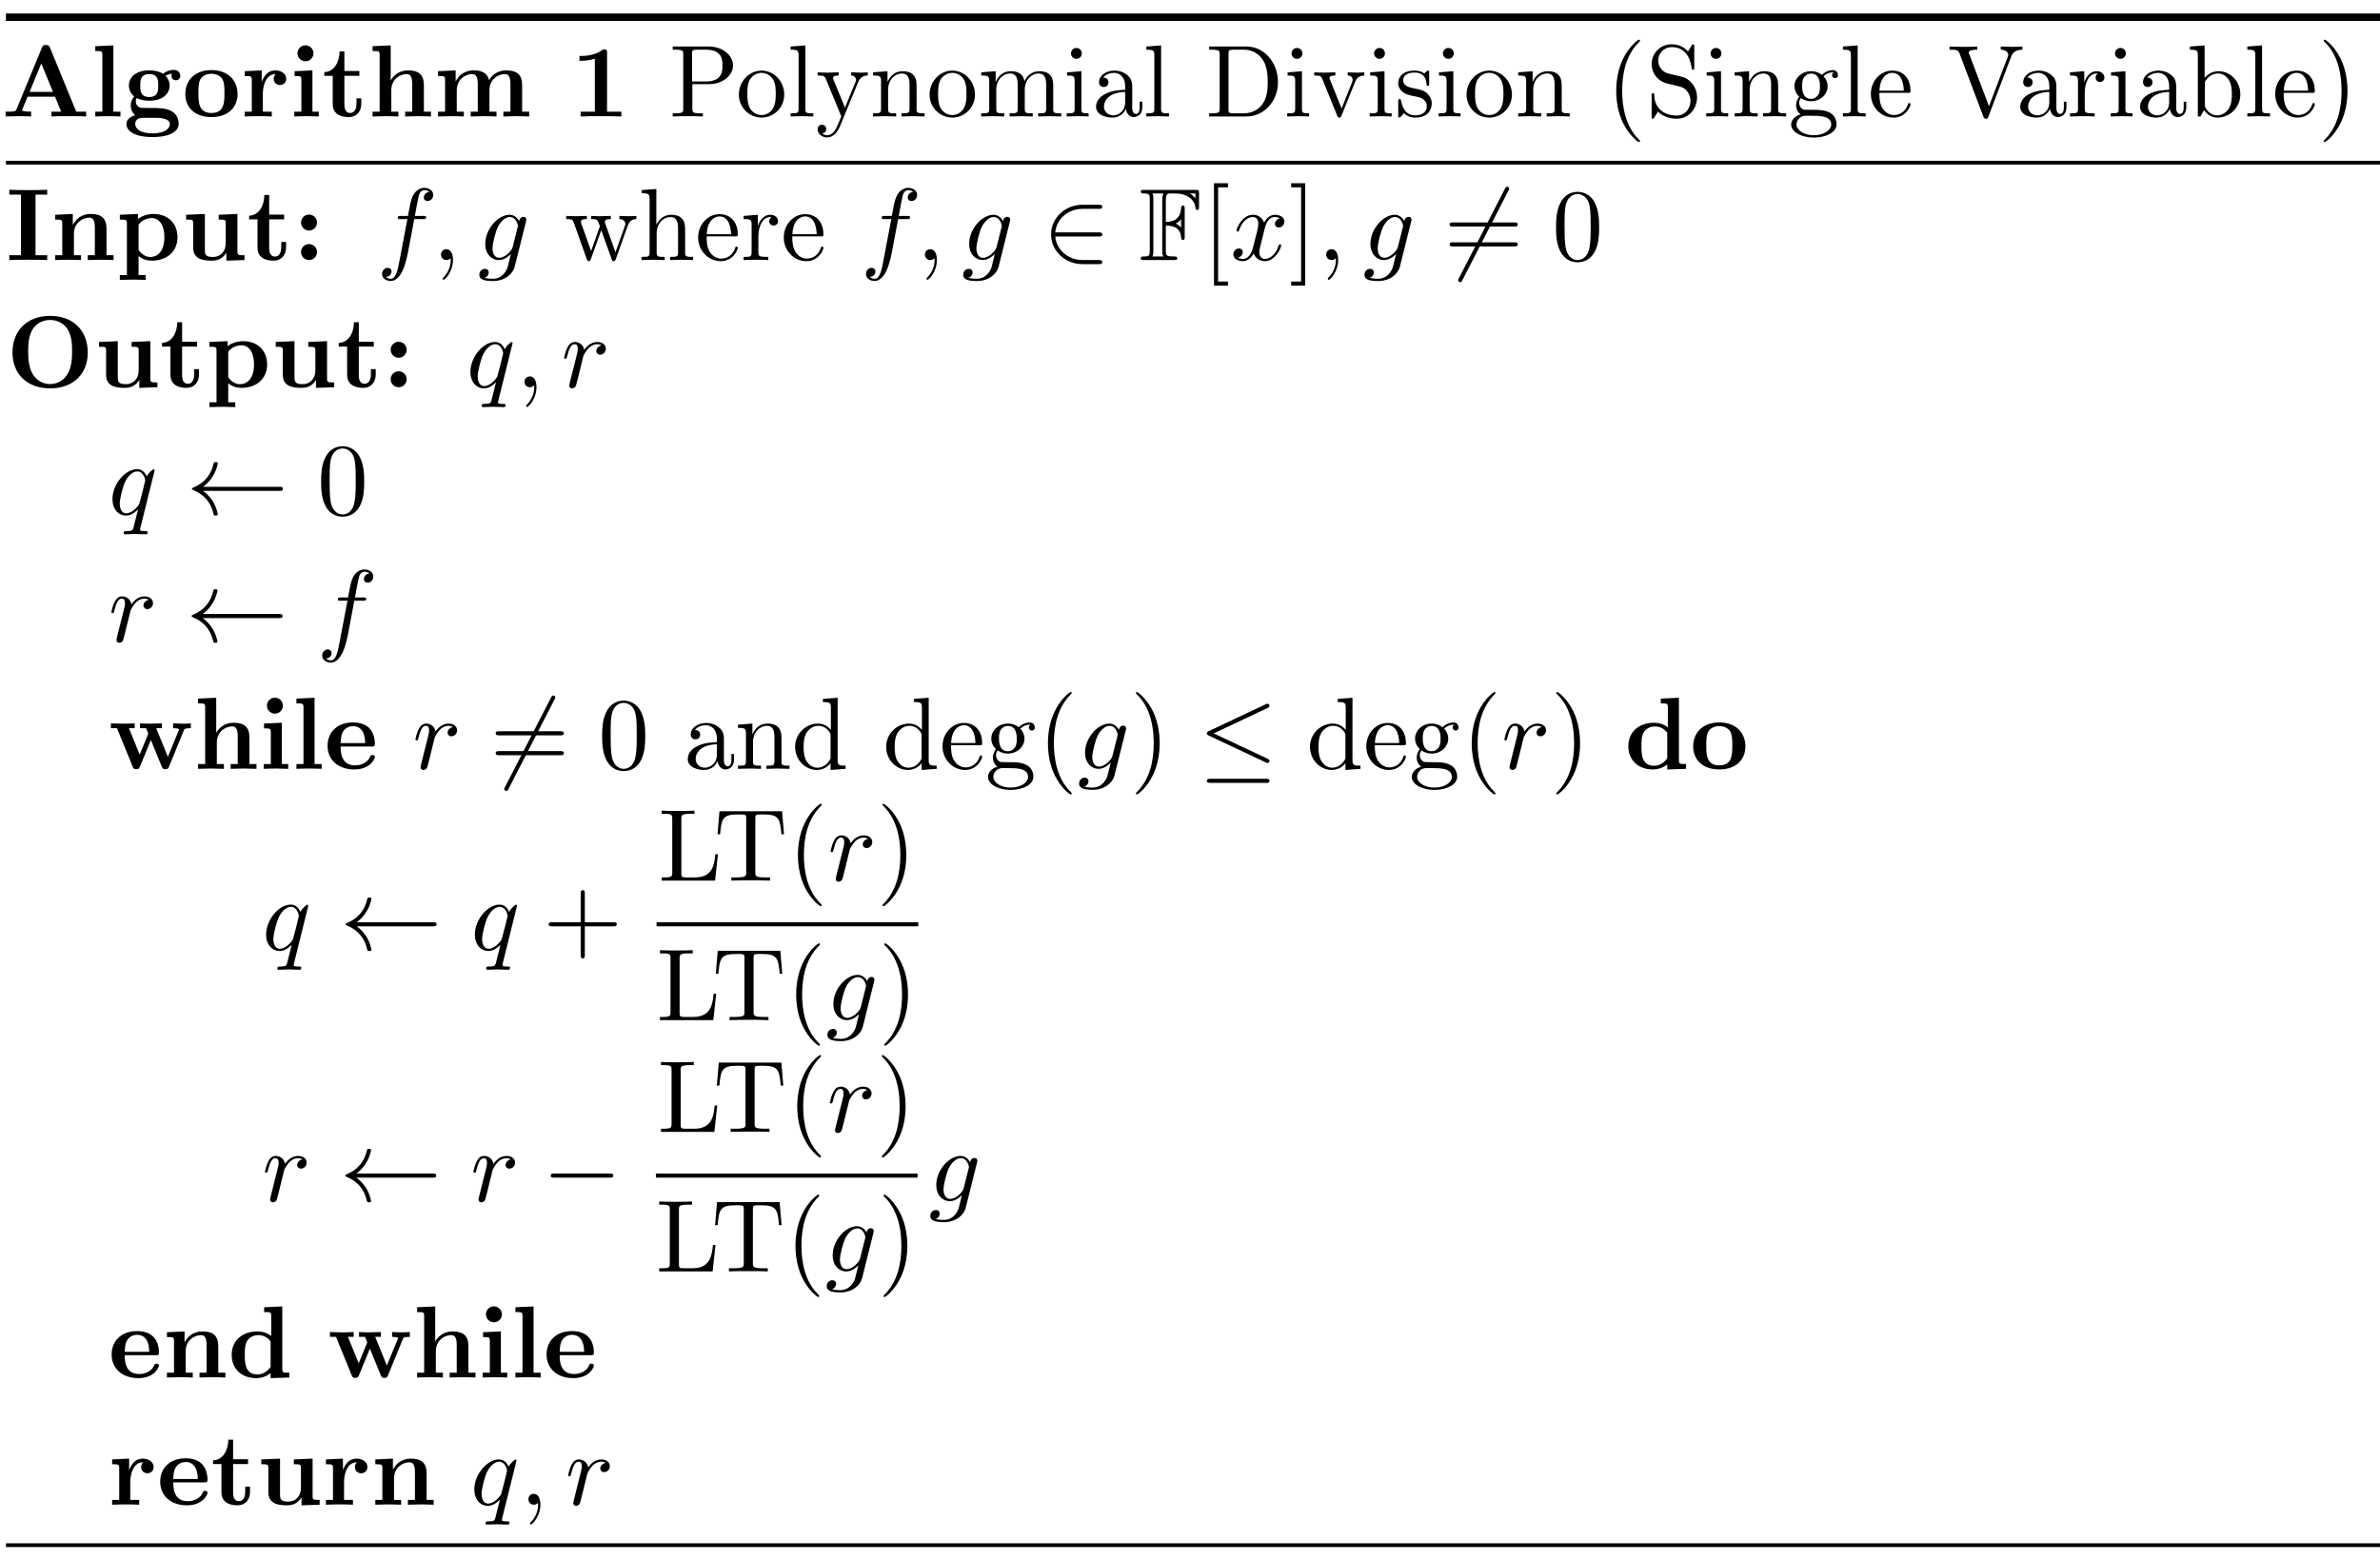 <svg xmlns="http://www.w3.org/2000/svg" xmlns:xlink="http://www.w3.org/1999/xlink" version="1.1" width="253.466pt" height="166.172pt" viewBox="0 0 253.466 166.172">
<defs>
<clipPath id="clip_0">
<path transform="matrix(1,0,0,-1,-58.897,787.2)" d="M0 0H595.276V841.89H0Z"/>
</clipPath>
<path id="font_1_3" d="M.474 .672C.463 .698 .451 .698 .434 .698 .406 .698 .402 .69 .395 .672L.147 .07C.141 .055 .138 .047 .062 .047H.041V0C.079 .001 .127 .003 .158 .003 .197 .003 .253 .003 .29 0V.047C.288 .047 .201 .047 .201 .06 .201 .061 .204 .071 .205 .072L.255 .193H.523L.583 .047H.488V0C.526 .003 .621 .003 .664 .003 .704 .003 .792 .003 .827 0V.047H.73L.474 .672M.389 .518 .503 .24H.275L.389 .518Z"/>
<path id="font_1_11" d="M.224 .694 .047 .686V.639C.109 .639 .116 .639 .116 .6V.047H.047V0C.079 .001 .127 .003 .17 .003 .213 .003 .259 .001 .293 0V.047H.224V.694Z"/>
<path id="font_1_8" d="M.255 .19C.167 .19 .167 .257 .167 .302 .167 .347 .167 .414 .255 .414 .343 .414 .343 .347 .343 .302 .343 .257 .343 .19 .255 .19M.133 .18C.179 .156 .23 .154 .255 .154 .399 .154 .454 .232 .454 .302 .454 .349 .429 .382 .414 .398 .444 .414 .465 .416 .476 .417 .474 .412 .472 .403 .472 .397 .472 .372 .489 .354 .515 .354 .541 .354 .558 .373 .558 .397 .558 .42 .541 .455 .495 .455 .48 .455 .433 .452 .389 .417 .371 .429 .329 .45 .255 .45 .111 .45 .056 .372 .056 .302 .056 .261 .076 .22 .108 .197 .08 .162 .074 .129 .074 .108 .074 .093 .078 .044 .118 .012 .105 .009 .032-.012 .032-.075 .032-.126 .087-.201 .287-.201 .464-.201 .542-.142 .542-.072 .542-.042 .534 .021 .467 .055 .411 .083 .351 .083 .255 .083 .229 .083 .183 .083 .178 .084 .134 .091 .123 .129 .123 .147 .123 .157 .127 .172 .133 .18M.195-.013H.312C.343-.013 .456-.013 .456-.075 .456-.111 .417-.165 .287-.165 .167-.165 .118-.119 .118-.073 .118-.013 .181-.013 .195-.013Z"/>
<path id="font_1_14" d="M.542 .218C.542 .352 .45 .453 .287 .453 .123 .453 .032 .351 .032 .218 .032 .094 .12-.006 .287-.006 .455-.006 .542 .095 .542 .218M.287 .034C.16 .034 .16 .142 .16 .229 .16 .274 .16 .325 .177 .359 .196 .396 .238 .417 .287 .417 .329 .417 .371 .401 .393 .366 .414 .332 .414 .277 .414 .229 .414 .142 .414 .034 .287 .034Z"/>
<path id="font_1_16" d="M.203 .337V.45L.037 .442V.395C.099 .395 .106 .395 .106 .356V.047H.037V0C.072 .001 .117 .003 .163 .003 .201 .003 .265 .003 .301 0V.047H.214V.222C.214 .292 .239 .414 .339 .414 .338 .413 .32 .397 .32 .368 .32 .327 .352 .307 .381 .307 .41 .307 .442 .328 .442 .368 .442 .421 .388 .45 .336 .45 .266 .45 .226 .4 .203 .337Z"/>
<path id="font_1_10" d="M.224 .45 .05 .442V.395C.109 .395 .116 .395 .116 .356V.047H.047V0C.078 .001 .127 .003 .169 .003 .199 .003 .25 .001 .286 0V.047H.224V.45M.234 .617C.234 .661 .198 .695 .156 .695 .113 .695 .078 .66 .078 .617 .078 .574 .113 .539 .156 .539 .198 .539 .234 .573 .234 .617Z"/>
<path id="font_1_17" d="M.103 .397V.123C.103 .016 .19-.006 .261-.006 .337-.006 .382 .051 .382 .124V.177H.335V.126C.335 .058 .303 .034 .275 .034 .217 .034 .217 .098 .217 .121V.397H.363V.444H.217V.635H.17C.169 .535 .12 .436 .021 .433V.397H.103Z"/>
<path id="font_1_9" d="M.114 .047H.045V0C.073 .001 .133 .003 .171 .003 .21 .003 .269 .001 .297 0V.047H.228V.256C.228 .365 .314 .414 .377 .414 .411 .414 .432 .393 .432 .317V.047H.363V0C.391 .001 .451 .003 .489 .003 .528 .003 .587 .001 .615 0V.047H.546V.306C.546 .411 .492 .45 .392 .45 .296 .45 .245 .392 .222 .352V.694L.045 .686V.639C.107 .639 .114 .639 .114 .6V.047Z"/>
<path id="font_1_12" d="M.114 .356V.047H.045V0C.073 .001 .133 .003 .171 .003 .21 .003 .269 .001 .297 0V.047H.228V.256C.228 .365 .315 .414 .377 .414 .411 .414 .433 .394 .433 .317V.047H.364V0C.392 .001 .452 .003 .49 .003 .529 .003 .588 .001 .616 0V.047H.547V.256C.547 .365 .634 .414 .696 .414 .73 .414 .752 .394 .752 .317V.047H.683V0C.711 .001 .771 .003 .809 .003 .848 .003 .907 .001 .935 0V.047H.866V.306C.866 .409 .815 .45 .712 .45 .621 .45 .569 .4 .543 .354 .523 .447 .431 .45 .393 .45 .306 .45 .249 .405 .217 .342V.45L.045 .442V.395C.107 .395 .114 .395 .114 .356Z"/>
<path id="font_1_1" d="M.354 .623C.354 .645 .354 .655 .328 .655 .317 .655 .315 .655 .306 .648 .229 .591 .126 .591 .105 .591H.085V.544H.105C.121 .544 .176 .545 .235 .564V.047H.096V0C.14 .003 .246 .003 .295 .003 .344 .003 .45 .003 .494 0V.047H.354V.623Z"/>
<path id="font_2_8" d="M.227 .316H.396C.516 .316 .624 .397 .624 .497 .624 .595 .525 .683 .388 .683H.035V.652H.059C.136 .652 .138 .641 .138 .605V.078C.138 .042 .136 .031 .059 .031H.035V0C.07 .003 .144 .003 .182 .003 .22 .003 .295 .003 .33 0V.031H.306C.229 .031 .227 .042 .227 .078V.316M.224 .342V.612C.224 .645 .226 .652 .273 .652H.362C.521 .652 .521 .546 .521 .497 .521 .45 .521 .342 .362 .342H.224Z"/>
<path id="font_2_24" d="M.471 .214C.471 .342 .371 .448 .25 .448 .125 .448 .028 .339 .028 .214 .028 .085 .132-.011 .249-.011 .37-.011 .471 .087 .471 .214M.25 .014C.207 .014 .163 .035 .136 .081 .111 .125 .111 .186 .111 .222 .111 .261 .111 .315 .135 .359 .162 .405 .209 .426 .249 .426 .293 .426 .336 .404 .362 .361 .388 .318 .388 .26 .388 .222 .388 .186 .388 .132 .366 .088 .344 .043 .3 .014 .25 .014Z"/>
<path id="font_2_21" d="M.177 .694 .033 .683V.652C.103 .652 .111 .645 .111 .596V.076C.111 .031 .1 .031 .033 .031V0C.066 .001 .119 .003 .144 .003 .169 .003 .218 .001 .255 0V.031C.188 .031 .177 .031 .177 .076V.694Z"/>
<path id="font_2_29" d="M.415 .336C.441 .399 .492 .4 .508 .4V.431C.485 .429 .456 .428 .433 .428 .415 .428 .368 .43 .346 .431V.4C.377 .399 .393 .382 .393 .357 .393 .347 .392 .345 .387 .333L.286 .087 .175 .356C.171 .366 .169 .37 .169 .374 .169 .4 .206 .4 .225 .4V.431C.199 .43 .133 .428 .116 .428 .089 .428 .049 .429 .019 .431V.4C.067 .4 .086 .4 .1 .365L.25-0C.245-.013 .231-.046 .225-.059 .203-.114 .175-.183 .111-.183 .106-.183 .083-.183 .064-.165 .095-.161 .103-.139 .103-.123 .103-.097 .084-.081 .061-.081 .041-.081 .019-.094 .019-.124 .019-.169 .061-.205 .111-.205 .174-.205 .215-.148 .239-.091L.415 .336Z"/>
<path id="font_2_23" d="M.11 .344V.076C.11 .031 .099 .031 .032 .031V0C.067 .001 .118 .003 .145 .003 .171 .003 .223 .001 .257 0V.031C.19 .031 .179 .031 .179 .076V.26C.179 .364 .25 .42 .314 .42 .377 .42 .388 .366 .388 .309V.076C.388 .031 .377 .031 .31 .031V0C.345 .001 .396 .003 .423 .003 .449 .003 .501 .001 .535 0V.031C.483 .031 .458 .031 .457 .061V.252C.457 .338 .457 .369 .426 .405 .412 .422 .379 .442 .321 .442 .248 .442 .201 .399 .173 .337V.442L.032 .431V.4C.102 .4 .11 .393 .11 .344Z"/>
<path id="font_2_22" d="M.11 .344V.076C.11 .031 .099 .031 .032 .031V0C.067 .001 .118 .003 .145 .003 .171 .003 .223 .001 .257 0V.031C.19 .031 .179 .031 .179 .076V.26C.179 .364 .25 .42 .314 .42 .377 .42 .388 .366 .388 .309V.076C.388 .031 .377 .031 .31 .031V0C.345 .001 .396 .003 .423 .003 .449 .003 .501 .001 .535 0V.031C.468 .031 .457 .031 .457 .076V.26C.457 .364 .528 .42 .592 .42 .655 .42 .666 .366 .666 .309V.076C.666 .031 .655 .031 .588 .031V0C.623 .001 .674 .003 .701 .003 .727 .003 .779 .001 .813 0V.031C.761 .031 .736 .031 .735 .061V.252C.735 .338 .735 .369 .704 .405 .69 .422 .657 .442 .599 .442 .515 .442 .471 .382 .454 .344 .44 .431 .366 .442 .321 .442 .248 .442 .201 .399 .173 .337V.442L.032 .431V.4C.102 .4 .11 .393 .11 .344Z"/>
<path id="font_2_20" d="M.177 .442 .037 .431V.4C.102 .4 .111 .394 .111 .345V.076C.111 .031 .1 .031 .033 .031V0C.065 .001 .119 .003 .143 .003 .178 .003 .213 .001 .247 0V.031C.181 .031 .177 .036 .177 .075V.442M.181 .616C.181 .648 .156 .669 .128 .669 .097 .669 .075 .642 .075 .616 .075 .589 .097 .563 .128 .563 .156 .563 .181 .584 .181 .616Z"/>
<path id="font_2_14" d="M.333 .076C.337 .036 .364-.006 .411-.006 .432-.006 .493 .008 .493 .089V.145H.468V.089C.468 .031 .443 .025 .432 .025 .399 .025 .395 .07 .395 .075V.275C.395 .317 .395 .356 .359 .393 .32 .432 .27 .448 .222 .448 .14 .448 .071 .401 .071 .335 .071 .305 .091 .288 .117 .288 .145 .288 .163 .308 .163 .334 .163 .346 .158 .379 .112 .38 .139 .415 .188 .426 .22 .426 .269 .426 .326 .387 .326 .298V.261C.275 .258 .205 .255 .142 .225 .067 .191 .042 .139 .042 .095 .042 .014 .139-.011 .202-.011 .268-.011 .314 .029 .333 .076M.326 .24V.14C.326 .045 .254 .011 .209 .011 .16 .011 .119 .046 .119 .096 .119 .151 .161 .234 .326 .24Z"/>
<path id="font_2_6" d="M.035 .683V.652H.059C.136 .652 .138 .641 .138 .605V.078C.138 .042 .136 .031 .059 .031H.035V0H.401C.569 0 .707 .148 .707 .336 .707 .526 .572 .683 .401 .683H.035M.273 .031C.226 .031 .224 .038 .224 .071V.612C.224 .645 .226 .652 .273 .652H.373C.435 .652 .504 .63 .555 .559 .598 .5 .607 .414 .607 .336 .607 .225 .588 .165 .552 .116 .532 .089 .475 .031 .374 .031H.273Z"/>
<path id="font_2_27" d="M.416 .333C.425 .356 .442 .399 .508 .4V.431C.485 .429 .456 .428 .433 .428 .409 .428 .363 .43 .346 .431V.4C.383 .399 .394 .376 .394 .357 .394 .348 .392 .344 .388 .333L.286 .078 .174 .357C.168 .37 .168 .372 .168 .374 .168 .4 .207 .4 .225 .4V.431C.195 .43 .139 .428 .116 .428 .089 .428 .049 .429 .019 .431V.4C.082 .4 .086 .394 .099 .363L.243 .008C.249-.006 .251-.011 .264-.011 .277-.011 .281-.002 .285 .008L.416 .333Z"/>
<path id="font_2_26" d="M.208 .194C.23 .19 .312 .174 .312 .102 .312 .051 .277 .011 .199 .011 .115 .011 .079 .068 .06 .153 .057 .166 .056 .17 .046 .17 .033 .17 .033 .163 .033 .145V.013C.033-.004 .033-.011 .044-.011 .049-.011 .05-.01 .069 .009 .071 .011 .071 .013 .089 .032 .133-.01 .178-.011 .199-.011 .314-.011 .36 .056 .36 .128 .36 .181 .33 .211 .318 .223 .285 .255 .246 .263 .204 .271 .148 .282 .081 .295 .081 .353 .081 .388 .107 .429 .193 .429 .303 .429 .308 .339 .31 .308 .311 .299 .32 .299 .322 .299 .335 .299 .335 .304 .335 .323V.424C.335 .441 .335 .448 .324 .448 .319 .448 .317 .448 .304 .436 .301 .432 .291 .423 .287 .42 .249 .448 .208 .448 .193 .448 .071 .448 .033 .381 .033 .325 .033 .29 .049 .262 .076 .24 .108 .214 .136 .208 .208 .194Z"/>
<path id="font_2_1" d="M.331-.24C.331-.237 .331-.235 .314-.218 .189-.092 .157 .097 .157 .25 .157 .424 .195 .598 .318 .723 .331 .735 .331 .737 .331 .74 .331 .747 .327 .75 .321 .75 .311 .75 .221 .682 .162 .555 .111 .445 .099 .334 .099 .25 .099 .172 .11 .051 .165-.062 .225-.185 .311-.25 .321-.25 .327-.25 .331-.247 .331-.24Z"/>
<path id="font_2_9" d="M.349 .388 .221 .419C.159 .434 .12 .488 .12 .546 .12 .616 .174 .677 .252 .677 .419 .677 .441 .513 .447 .468 .448 .462 .448 .456 .459 .456 .472 .456 .472 .461 .472 .48V.681C.472 .698 .472 .705 .461 .705 .454 .705 .453 .704 .446 .692L.411 .635C.381 .664 .34 .705 .251 .705 .14 .705 .056 .617 .056 .511 .056 .428 .109 .355 .187 .328 .198 .324 .249 .312 .319 .295 .346 .288 .376 .281 .404 .244 .425 .218 .435 .185 .435 .152 .435 .081 .385 .009 .301 .009 .272 .009 .196 .014 .143 .063 .085 .117 .082 .181 .081 .217 .08 .227 .072 .227 .069 .227 .056 .227 .056 .22 .056 .202V.002C.056-.015 .056-.022 .067-.022 .074-.022 .075-.02 .082-.009 .082-.008 .085-.005 .118 .048 .149 .014 .213-.022 .302-.022 .419-.022 .499 .076 .499 .186 .499 .286 .433 .368 .349 .388Z"/>
<path id="font_2_18" d="M.222 .172C.135 .172 .135 .272 .135 .295 .135 .322 .136 .354 .151 .379 .159 .391 .182 .419 .222 .419 .309 .419 .309 .319 .309 .296 .309 .269 .308 .237 .293 .212 .285 .2 .262 .172 .222 .172M.106 .133C.106 .137 .106 .16 .123 .18 .162 .152 .203 .149 .222 .149 .315 .149 .384 .218 .384 .295 .384 .332 .368 .369 .343 .392 .379 .426 .415 .431 .433 .431 .435 .431 .44 .431 .443 .43 .432 .426 .427 .415 .427 .403 .427 .386 .44 .374 .456 .374 .466 .374 .485 .381 .485 .404 .485 .421 .473 .453 .434 .453 .414 .453 .37 .447 .328 .406 .286 .439 .244 .442 .222 .442 .129 .442 .06 .373 .06 .296 .06 .252 .082 .214 .107 .193 .094 .178 .076 .145 .076 .11 .076 .079 .089 .041 .12 .021 .06 .004 .028-.039 .028-.079 .028-.151 .127-.206 .249-.206 .367-.206 .471-.155 .471-.077 .471-.042 .457 .009 .406 .037 .353 .065 .295 .065 .234 .065 .209 .065 .166 .065 .159 .066 .127 .07 .106 .101 .106 .133M.25-.183C.149-.183 .08-.132 .08-.079 .08-.033 .118 .004 .162 .007H.221C.307 .007 .419 .007 .419-.079 .419-.133 .348-.183 .25-.183Z"/>
<path id="font_2_17" d="M.112 .252C.118 .401 .202 .426 .236 .426 .339 .426 .349 .291 .349 .252H.112M.111 .231H.39C.412 .231 .415 .231 .415 .252 .415 .351 .361 .448 .236 .448 .12 .448 .028 .345 .028 .22 .028 .086 .133-.011 .248-.011 .37-.011 .415 .1 .415 .119 .415 .129 .407 .131 .402 .131 .393 .131 .391 .125 .389 .117 .354 .014 .264 .014 .254 .014 .204 .014 .164 .044 .141 .081 .111 .129 .111 .195 .111 .231Z"/>
<path id="font_2_11" d="M.621 .585C.635 .622 .662 .651 .73 .652V.683C.699 .681 .659 .68 .633 .68 .603 .68 .545 .682 .519 .683V.652C.571 .651 .592 .625 .592 .602 .592 .594 .589 .588 .587 .582L.404 .1 .213 .605C.207 .619 .207 .621 .207 .623 .207 .652 .264 .652 .289 .652V.683C.253 .68 .184 .68 .146 .68 .098 .68 .055 .682 .019 .683V.652C.084 .652 .103 .652 .117 .614L.349-0C.356-.019 .361-.022 .374-.022 .391-.022 .393-.017 .398-.003L.621 .585Z"/>
<path id="font_2_25" d="M.167 .332V.442L.028 .431V.4C.098 .4 .106 .393 .106 .344V.076C.106 .031 .095 .031 .028 .031V0C.067 .001 .114 .003 .142 .003 .182 .003 .229 .003 .269 0V.031H.248C.174 .031 .172 .042 .172 .078V.232C.172 .331 .214 .42 .29 .42 .297 .42 .299 .42 .301 .419 .298 .418 .278 .406 .278 .38 .278 .352 .299 .337 .321 .337 .339 .337 .364 .349 .364 .381 .364 .413 .333 .442 .29 .442 .217 .442 .181 .375 .167 .332Z"/>
<path id="font_2_15" d="M.172 .377V.694L.028 .683V.652C.098 .652 .106 .645 .106 .596V0H.131C.132 .001 .14 .015 .167 .062 .182 .039 .224-.011 .298-.011 .417-.011 .521 .087 .521 .216 .521 .343 .423 .442 .309 .442 .231 .442 .188 .395 .172 .377M.175 .114V.32C.175 .339 .175 .34 .186 .356 .225 .412 .28 .42 .304 .42 .349 .42 .385 .394 .409 .356 .435 .315 .438 .258 .438 .217 .438 .18 .436 .12 .407 .075 .386 .044 .348 .011 .294 .011 .249 .011 .213 .035 .189 .072 .175 .093 .175 .096 .175 .114Z"/>
<path id="font_2_2" d="M.289 .25C.289 .328 .278 .449 .223 .562 .163 .685 .077 .75 .067 .75 .061 .75 .057 .746 .057 .74 .057 .737 .057 .735 .076 .717 .174 .618 .231 .459 .231 .25 .231 .079 .194-.097 .07-.223 .057-.235 .057-.237 .057-.24 .057-.246 .061-.25 .067-.25 .077-.25 .167-.182 .226-.055 .277 .055 .289 .166 .289 .25Z"/>
<path id="font_1_4" d="M.289 .639H.403V.686C.362 .683 .264 .683 .218 .683 .172 .683 .074 .683 .033 .686V.639H.147V.047H.033V0C.074 .003 .172 .003 .218 .003 .264 .003 .362 .003 .403 0V.047H.289V.639Z"/>
<path id="font_1_13" d="M.114 .356V.047H.045V0C.073 .001 .133 .003 .171 .003 .21 .003 .269 .001 .297 0V.047H.228V.256C.228 .365 .314 .414 .377 .414 .411 .414 .432 .393 .432 .317V.047H.363V0C.391 .001 .451 .003 .489 .003 .528 .003 .587 .001 .615 0V.047H.546V.306C.546 .411 .492 .45 .392 .45 .296 .45 .243 .393 .217 .342V.45L.045 .442V.395C.107 .395 .114 .395 .114 .356Z"/>
<path id="font_1_15" d="M.22 .329C.22 .348 .221 .349 .235 .363 .275 .404 .327 .41 .349 .41 .416 .41 .472 .349 .472 .223 .472 .082 .402 .03 .337 .03 .323 .03 .276 .03 .231 .084 .22 .097 .22 .098 .22 .117V.329M.22 .039C.263 .004 .307-.006 .348-.006 .498-.006 .6 .084 .6 .223 .6 .356 .509 .45 .365 .45 .29 .45 .237 .419 .214 .401V.45L.037 .442V.395C.099 .395 .106 .395 .106 .357V-.147H.037V-.194C.065-.193 .125-.191 .163-.191 .202-.191 .261-.193 .289-.194V-.147H.22V.039Z"/>
<path id="font_1_18" d="M.438 .072V-.006L.615 0V.047C.553 .047 .546 .047 .546 .086V.45L.363 .442V.395C.425 .395 .432 .395 .432 .356V.165C.432 .083 .381 .03 .308 .03 .231 .03 .228 .055 .228 .109V.45L.045 .442V.395C.107 .395 .114 .395 .114 .356V.123C.114 .016 .195-.006 .294-.006 .32-.006 .392-.006 .438 .072Z"/>
<path id="font_1_2" d="M.237 .366C.237 .409 .202 .444 .159 .444 .116 .444 .081 .409 .081 .366 .081 .323 .116 .288 .159 .288 .202 .288 .237 .323 .237 .366M.237 .078C.237 .121 .202 .156 .159 .156 .116 .156 .081 .121 .081 .078 .081 .035 .116 0 .159 0 .202 0 .237 .035 .237 .078Z"/>
<path id="font_3_2" d="M.367 .4H.453C.473 .4 .483 .4 .483 .42 .483 .431 .473 .431 .456 .431H.373L.394 .545C.398 .566 .412 .637 .418 .649 .427 .668 .444 .683 .465 .683 .469 .683 .495 .683 .514 .665 .47 .661 .46 .626 .46 .611 .46 .588 .478 .576 .497 .576 .523 .576 .552 .598 .552 .636 .552 .682 .506 .705 .465 .705 .431 .705 .368 .687 .338 .588 .332 .567 .329 .557 .305 .431H.236C.217 .431 .206 .431 .206 .412 .206 .4 .215 .4 .234 .4H.3L.225 .005C.207-.092 .19-.183 .138-.183 .134-.183 .109-.183 .09-.165 .136-.162 .145-.126 .145-.111 .145-.088 .127-.076 .108-.076 .082-.076 .053-.098 .053-.136 .053-.181 .097-.205 .138-.205 .193-.205 .233-.146 .251-.108 .283-.045 .306 .076 .307 .083L.367 .4Z"/>
<path id="font_3_1" d="M.203 .001C.203 .067 .178 .106 .139 .106 .106 .106 .086 .081 .086 .053 .086 .026 .106 0 .139 0 .151 0 .164 .004 .174 .013 .177 .015 .178 .016 .179 .016 .18 .016 .181 .015 .181 .001 .181-.073 .146-.133 .113-.166 .102-.177 .102-.179 .102-.182 .102-.189 .107-.193 .112-.193 .123-.193 .203-.116 .203 .001Z"/>
<path id="font_3_3" d="M.471 .377C.472 .383 .474 .388 .474 .395 .474 .412 .462 .422 .445 .422 .435 .422 .408 .415 .404 .379 .386 .416 .351 .442 .311 .442 .197 .442 .073 .302 .073 .158 .073 .059 .134 0 .206 0 .265 0 .312 .047 .322 .058L.323 .057C.302-.032 .29-.073 .29-.075 .286-.084 .252-.183 .146-.183 .127-.183 .094-.182 .066-.173 .096-.164 .107-.138 .107-.121 .107-.105 .096-.086 .069-.086 .047-.086 .015-.104 .015-.144 .015-.185 .052-.205 .148-.205 .273-.205 .345-.127 .36-.067L.471 .377M.341 .128C.335 .102 .312 .077 .29 .058 .269 .04 .238 .022 .209 .022 .159 .022 .144 .074 .144 .114 .144 .162 .173 .28 .2 .331 .227 .38 .27 .42 .312 .42 .378 .42 .392 .339 .392 .334 .392 .329 .39 .323 .389 .319L.341 .128Z"/>
<path id="font_2_28" d="M.619 .336C.637 .386 .668 .399 .703 .4V.431C.681 .429 .652 .428 .63 .428 .601 .428 .556 .43 .537 .431V.4C.573 .399 .595 .381 .595 .352 .595 .346 .595 .344 .59 .331L.499 .075 .4 .354C.396 .366 .395 .368 .395 .373 .395 .4 .434 .4 .454 .4V.431C.425 .43 .374 .428 .35 .428 .32 .428 .291 .429 .261 .431V.4C.298 .4 .314 .398 .324 .385 .329 .379 .34 .349 .347 .33L.261 .088 .166 .355C.161 .367 .161 .369 .161 .373 .161 .4 .2 .4 .22 .4V.431C.19 .43 .134 .428 .111 .428 .107 .428 .054 .429 .018 .431V.4C.068 .4 .08 .397 .092 .365L.218 .011C.223-.003 .226-.011 .239-.011 .252-.011 .254-.005 .259 .009L.36 .292 .462 .008C.466-.003 .469-.011 .482-.011 .495-.011 .498-.002 .502 .008L.619 .336Z"/>
<path id="font_2_19" d="M.11 .076C.11 .031 .099 .031 .032 .031V0C.067 .001 .118 .003 .145 .003 .171 .003 .223 .001 .257 0V.031C.19 .031 .179 .031 .179 .076V.26C.179 .364 .25 .42 .314 .42 .377 .42 .388 .366 .388 .309V.076C.388 .031 .377 .031 .31 .031V0C.345 .001 .396 .003 .423 .003 .449 .003 .501 .001 .535 0V.031C.483 .031 .458 .031 .457 .061V.252C.457 .338 .457 .369 .426 .405 .412 .422 .379 .442 .321 .442 .237 .442 .193 .382 .176 .344V.694L.032 .683V.652C.102 .652 .11 .645 .11 .596V.076Z"/>
<path id="font_4_4" d="M.548 .23C.565 .23 .583 .23 .583 .25 .583 .27 .565 .27 .548 .27H.124C.136 .404 .251 .5 .392 .5H.548C.565 .5 .583 .5 .583 .52 .583 .54 .565 .54 .548 .54H.39C.219 .54 .083 .41 .083 .25 .083 .09 .219-.04 .39-.04H.548C.565-.04 .583-.04 .583-.02 .583 0 .565 0 .548 0H.392C.251 0 .136 .096 .124 .23H.548Z"/>
<path id="font_5_1" d="M.259 .336C.3 .336 .4 .334 .408 .222 .409 .21 .41 .197 .426 .197 .443 .197 .443 .211 .443 .229V.5C.443 .516 .443 .532 .426 .532 .413 .532 .409 .522 .408 .511 .402 .395 .332 .375 .259 .372V.583C.259 .65 .278 .65 .302 .65H.349C.477 .65 .542 .581 .548 .512 .549 .504 .55 .489 .566 .489 .583 .489 .583 .505 .583 .522V.652C.583 .683 .581 .685 .55 .685H.048C.03 .685 .014 .685 .014 .667 .014 .65 .033 .65 .041 .65 .098 .65 .102 .642 .102 .593V.092C.102 .045 .099 .035 .046 .035 .031 .035 .014 .035 .014 .018 .014 0 .03 0 .048 0H.337C.355 0 .37 0 .37 .018 .37 .035 .353 .035 .34 .035 .263 .035 .259 .042 .259 .095V.336M.548 .65V.603C.534 .618 .517 .636 .494 .65H.548M.408 .317C.393 .336 .367 .351 .355 .356 .374 .365 .394 .381 .408 .398V.317M.137 .595C.137 .607 .137 .632 .129 .65H.235C.224 .627 .224 .594 .224 .585V.093C.224 .078 .224 .054 .234 .035H.129C.137 .053 .137 .078 .137 .09V.595Z"/>
<path id="font_2_12" d="M.255-.25V-.21H.158V.71H.255V.75H.118V-.25H.255Z"/>
<path id="font_3_6" d="M.334 .302C.34 .328 .363 .42 .433 .42 .438 .42 .462 .42 .483 .407 .455 .402 .435 .377 .435 .353 .435 .337 .446 .318 .473 .318 .495 .318 .527 .336 .527 .376 .527 .428 .468 .442 .434 .442 .376 .442 .341 .389 .329 .366 .304 .432 .25 .442 .221 .442 .117 .442 .06 .313 .06 .288 .06 .278 .07 .278 .072 .278 .08 .278 .083 .28 .085 .289 .119 .395 .185 .42 .219 .42 .238 .42 .273 .411 .273 .353 .273 .322 .256 .255 .219 .115 .203 .053 .168 .011 .124 .011 .118 .011 .095 .011 .074 .024 .099 .029 .121 .05 .121 .078 .121 .105 .099 .113 .084 .113 .054 .113 .029 .087 .029 .055 .029 .009 .079-.011 .123-.011 .189-.011 .225 .059 .228 .065 .24 .028 .276-.011 .336-.011 .439-.011 .496 .118 .496 .143 .496 .153 .487 .153 .484 .153 .475 .153 .473 .149 .471 .142 .438 .035 .37 .011 .338 .011 .299 .011 .283 .043 .283 .077 .283 .099 .289 .121 .3 .165L.334 .302Z"/>
<path id="font_2_13" d="M.159 .75H.022V.71H.119V-.21H.022V-.25H.159V.75Z"/>
<path id="font_4_5" d="M.63 .677C.638 .691 .638 .693 .638 .696 .638 .703 .632 .716 .618 .716 .606 .716 .603 .71 .596 .696L.147-.177C.139-.191 .139-.193 .139-.196 .139-.204 .146-.216 .159-.216 .171-.216 .174-.21 .181-.196L.63 .677Z"/>
<path id="font_2_5" d="M.687 .327C.702 .327 .721 .327 .721 .347 .721 .367 .702 .367 .688 .367H.089C.075 .367 .056 .367 .056 .347 .056 .327 .075 .327 .09 .327H.687M.688 .133C.702 .133 .721 .133 .721 .153 .721 .173 .702 .173 .687 .173H.09C.075 .173 .056 .173 .056 .153 .056 .133 .075 .133 .089 .133H.688Z"/>
<path id="font_2_4" d="M.46 .32C.46 .4 .455 .48 .42 .554 .374 .65 .292 .666 .25 .666 .19 .666 .117 .64 .076 .547 .044 .478 .039 .4 .039 .32 .039 .245 .043 .155 .084 .079 .127-.002 .2-.022 .249-.022 .303-.022 .379-.001 .423 .094 .455 .163 .46 .241 .46 .32M.249-0C.21-0 .151 .025 .133 .121 .122 .181 .122 .273 .122 .332 .122 .396 .122 .462 .13 .516 .149 .635 .224 .644 .249 .644 .282 .644 .348 .626 .367 .527 .377 .471 .377 .395 .377 .332 .377 .257 .377 .189 .366 .125 .351 .03 .294-0 .249-0Z"/>
<path id="font_1_5" d="M.799 .339C.799 .555 .654 .697 .432 .697 .203 .697 .064 .549 .064 .339 .064 .132 .204-.011 .431-.011 .661-.011 .799 .134 .799 .339M.431 .031C.372 .031 .299 .059 .258 .135 .225 .197 .217 .268 .217 .354 .217 .418 .22 .503 .264 .571 .305 .632 .372 .657 .431 .657 .495 .657 .564 .629 .604 .563 .642 .499 .646 .422 .646 .354 .646 .284 .642 .195 .6 .126 .555 .053 .485 .031 .431 .031Z"/>
<path id="font_3_4" d="M.452 .431C.452 .435 .449 .441 .442 .441 .431 .441 .391 .401 .374 .372 .352 .426 .313 .442 .281 .442 .163 .442 .04 .294 .04 .149 .04 .051 .099-.011 .172-.011 .215-.011 .254 .013 .29 .049 .281 .014 .248-.121 .245-.13 .237-.158 .229-.162 .173-.163 .16-.163 .15-.163 .15-.183 .15-.184 .15-.194 .163-.194 .195-.194 .23-.191 .263-.191 .297-.191 .333-.194 .366-.194 .371-.194 .384-.194 .384-.174 .384-.163 .374-.163 .358-.163 .31-.163 .31-.156 .31-.147 .31-.14 .312-.134 .314-.125L.452 .431M.175 .011C.115 .011 .111 .088 .111 .105 .111 .153 .14 .262 .157 .304 .188 .378 .24 .42 .281 .42 .346 .42 .36 .339 .36 .332 .36 .326 .305 .107 .302 .103 .287 .075 .231 .011 .175 .011Z"/>
<path id="font_3_5" d="M.088 .059C.085 .044 .079 .021 .079 .016 .079-.002 .093-.011 .108-.011 .12-.011 .138-.003 .145 .017 .147 .021 .181 .157 .185 .175 .193 .208 .211 .278 .217 .305 .221 .318 .249 .365 .273 .387 .281 .394 .31 .42 .353 .42 .379 .42 .394 .408 .395 .408 .365 .403 .343 .379 .343 .353 .343 .337 .354 .318 .381 .318 .408 .318 .436 .341 .436 .377 .436 .412 .404 .442 .353 .442 .288 .442 .244 .393 .225 .365 .217 .41 .181 .442 .134 .442 .088 .442 .069 .403 .06 .385 .042 .351 .029 .291 .029 .288 .029 .278 .039 .278 .041 .278 .051 .278 .052 .279 .058 .301 .075 .372 .095 .42 .131 .42 .148 .42 .162 .412 .162 .374 .162 .353 .159 .342 .146 .29L.088 .059Z"/>
<path id="font_4_3" d="M.908 .23C.926 .23 .944 .23 .944 .25 .944 .27 .926 .27 .908 .27H.165C.22 .312 .247 .353 .255 .366 .3 .435 .308 .498 .308 .499 .308 .511 .296 .511 .288 .511 .271 .511 .27 .509 .266 .491 .243 .393 .184 .31 .071 .263 .06 .259 .056 .257 .056 .25 .056 .243 .061 .241 .071 .237 .175 .194 .242 .116 .267 .004 .27-.008 .271-.011 .288-.011 .296-.011 .308-.011 .308 .001 .308 .003 .299 .066 .257 .133 .237 .163 .208 .198 .165 .23H.908Z"/>
<path id="font_1_19" d="M.737 .376C.742 .389 .746 .397 .805 .397V.444C.782 .442 .752 .441 .728 .441 .701 .441 .654 .443 .632 .444V.397C.641 .397 .69 .396 .69 .385 .69 .382 .687 .376 .686 .373L.581 .117 .467 .397H.523V.444C.491 .443 .439 .441 .409 .441 .367 .441 .325 .443 .309 .444V.397H.368C.389 .347 .389 .345 .389 .344 .389 .34 .386 .334 .385 .331L.306 .139 .201 .397H.257V.444C.216 .442 .175 .441 .134 .441 .103 .441 .059 .443 .025 .444V.397H.084L.237 .023C.244 .006 .248-.004 .273-.004 .298-.004 .302 .006 .309 .023L.415 .282 .521 .023C.528 .006 .532-.004 .557-.004 .582-.004 .586 .006 .593 .023L.737 .376Z"/>
<path id="font_1_7" d="M.462 .218C.484 .218 .494 .218 .494 .245 .494 .276 .488 .349 .438 .399 .401 .435 .348 .453 .279 .453 .119 .453 .032 .35 .032 .225 .032 .091 .132-.006 .293-.006 .451-.006 .494 .1 .494 .117 .494 .135 .475 .135 .47 .135 .453 .135 .451 .13 .445 .114 .424 .066 .367 .034 .302 .034 .161 .034 .16 .167 .16 .218H.462M.16 .251C.162 .29 .163 .332 .184 .365 .21 .405 .25 .417 .279 .417 .396 .417 .398 .286 .399 .251H.16Z"/>
<path id="font_2_16" d="M.38 .055V-.011L.527 0V.031C.457 .031 .449 .038 .449 .087V.694L.305 .683V.652C.375 .652 .383 .645 .383 .596V.38C.354 .416 .311 .442 .257 .442 .139 .442 .034 .344 .034 .215 .034 .088 .132-.011 .246-.011 .31-.011 .355 .023 .38 .055M.38 .323V.118C.38 .1 .38 .098 .369 .081 .339 .033 .294 .011 .251 .011 .206 .011 .17 .037 .146 .075 .12 .116 .117 .173 .117 .214 .117 .251 .119 .311 .148 .356 .169 .387 .207 .42 .261 .42 .296 .42 .338 .405 .369 .36 .38 .343 .38 .341 .38 .323Z"/>
<path id="font_4_2" d="M.675 .594C.686 .599 .694 .604 .694 .616 .694 .627 .686 .636 .674 .636 .669 .636 .66 .632 .656 .63L.103 .369C.086 .361 .083 .354 .083 .346 .083 .337 .089 .33 .103 .324L.656 .064C.669 .057 .671 .057 .674 .057 .685 .057 .694 .066 .694 .077 .694 .086 .69 .092 .673 .1L.15 .346 .675 .594M.659-.137C.676-.137 .694-.137 .694-.117 .694-.097 .673-.097 .658-.097H.119C.104-.097 .083-.097 .083-.117 .083-.137 .101-.137 .118-.137H.659Z"/>
<path id="font_1_6" d="M.418 .043V-.006L.601 0V.047C.539 .047 .532 .047 .532 .086V.694L.355 .686V.639C.417 .639 .424 .639 .424 .6V.405C.374 .444 .322 .45 .289 .45 .143 .45 .038 .362 .038 .221 .038 .089 .13-.006 .278-.006 .339-.006 .387 .018 .418 .043M.418 .353V.103C.405 .085 .364 .03 .288 .03 .166 .03 .166 .151 .166 .221 .166 .269 .166 .323 .192 .362 .221 .404 .268 .414 .299 .414 .356 .414 .396 .382 .418 .353Z"/>
<path id="font_2_3" d="M.409 .23H.688C.702 .23 .721 .23 .721 .25 .721 .27 .702 .27 .688 .27H.409V.55C.409 .564 .409 .583 .389 .583 .369 .583 .369 .564 .369 .55V.27H.089C.075 .27 .056 .27 .056 .25 .056 .23 .075 .23 .089 .23H.369V-.05C.369-.064 .369-.083 .389-.083 .409-.083 .409-.064 .409-.05V.23Z"/>
<path id="font_2_7" d="M.582 .258H.557C.546 .156 .532 .031 .356 .031H.274C.227 .031 .225 .038 .225 .071V.604C.225 .638 .225 .652 .32 .652H.353V.683C.317 .68 .226 .68 .185 .68 .146 .68 .068 .68 .033 .683V.652H.057C.134 .652 .136 .641 .136 .605V.078C.136 .042 .134 .031 .057 .031H.033V0H.554L.582 .258Z"/>
<path id="font_2_10" d="M.666 .677H.055L.036 .452H.061C.075 .613 .09 .646 .241 .646 .259 .646 .285 .646 .295 .644 .316 .64 .316 .629 .316 .606V.079C.316 .045 .316 .031 .211 .031H.171V0C.212 .003 .314 .003 .36 .003 .406 .003 .509 .003 .55 0V.031H.51C.405 .031 .405 .045 .405 .079V.606C.405 .626 .405 .64 .423 .644 .434 .646 .461 .646 .48 .646 .631 .646 .646 .613 .66 .452H.685L.666 .677Z"/>
<path id="font_4_1" d="M.659 .23C.676 .23 .694 .23 .694 .25 .694 .27 .676 .27 .659 .27H.118C.101 .27 .083 .27 .083 .25 .083 .23 .101 .23 .118 .23H.659Z"/>
</defs>
<g clip-path="url(#clip_0)">
<path transform="matrix(1,0,0,-1,.631,1.835)" stroke-width=".797" stroke-linecap="butt" stroke-miterlimit="10" stroke-linejoin="miter" fill="none" stroke="#000000" d="M0 0H476.221"/>
<use data-text="A" xlink:href="#font_1_3" transform="matrix(10.909,0,0,-10.909,.154,12.407)"/>
<use data-text="l" xlink:href="#font_1_11" transform="matrix(10.909,0,0,-10.909,9.634,12.407)"/>
<use data-text="g" xlink:href="#font_1_8" transform="matrix(10.909,0,0,-10.909,13.114,12.407)"/>
<use data-text="o" xlink:href="#font_1_14" transform="matrix(10.909,0,0,-10.909,19.387,12.407)"/>
<use data-text="r" xlink:href="#font_1_16" transform="matrix(10.909,0,0,-10.909,25.659,12.407)"/>
<use data-text="i" xlink:href="#font_1_10" transform="matrix(10.909,0,0,-10.909,30.83,12.407)"/>
<use data-text="t" xlink:href="#font_1_17" transform="matrix(10.909,0,0,-10.909,34.31,12.407)"/>
<use data-text="h" xlink:href="#font_1_9" transform="matrix(10.909,0,0,-10.909,39.187,12.407)"/>
<use data-text="m" xlink:href="#font_1_12" transform="matrix(10.909,0,0,-10.909,46.158,12.407)"/>
<use data-text="1" xlink:href="#font_1_1" transform="matrix(10.909,0,0,-10.909,60.787,12.407)"/>
<use data-text="P" xlink:href="#font_2_8" transform="matrix(10.909,0,0,-10.909,71.259,12.407)"/>
<use data-text="o" xlink:href="#font_2_24" transform="matrix(10.909,0,0,-10.909,78.383,12.407)"/>
<use data-text="l" xlink:href="#font_2_21" transform="matrix(10.909,0,0,-10.909,83.837,12.407)"/>
<use data-text="y" xlink:href="#font_2_29" transform="matrix(10.909,0,0,-10.909,86.87,12.407)"/>
<use data-text="n" xlink:href="#font_2_23" transform="matrix(10.909,0,0,-10.909,92.63,12.407)"/>
<use data-text="o" xlink:href="#font_2_24" transform="matrix(10.909,0,0,-10.909,98.695,12.407)"/>
<use data-text="m" xlink:href="#font_2_22" transform="matrix(10.909,0,0,-10.909,104.15,12.407)"/>
<use data-text="i" xlink:href="#font_2_20" transform="matrix(10.909,0,0,-10.909,113.237,12.407)"/>
<use data-text="a" xlink:href="#font_2_14" transform="matrix(10.909,0,0,-10.909,116.27,12.407)"/>
<use data-text="l" xlink:href="#font_2_21" transform="matrix(10.909,0,0,-10.909,121.724,12.407)"/>
<use data-text="D" xlink:href="#font_2_6" transform="matrix(10.909,0,0,-10.909,128.39,12.407)"/>
<use data-text="i" xlink:href="#font_2_20" transform="matrix(10.909,0,0,-10.909,136.725,12.407)"/>
<use data-text="v" xlink:href="#font_2_27" transform="matrix(10.909,0,0,-10.909,139.757,12.407)"/>
<use data-text="i" xlink:href="#font_2_20" transform="matrix(10.909,0,0,-10.909,145.517,12.407)"/>
<use data-text="s" xlink:href="#font_2_26" transform="matrix(10.909,0,0,-10.909,148.55,12.407)"/>
<use data-text="i" xlink:href="#font_2_20" transform="matrix(10.909,0,0,-10.909,152.848,12.407)"/>
<use data-text="o" xlink:href="#font_2_24" transform="matrix(10.909,0,0,-10.909,155.881,12.407)"/>
<use data-text="n" xlink:href="#font_2_23" transform="matrix(10.909,0,0,-10.909,161.335,12.407)"/>
<use data-text="(" xlink:href="#font_2_1" transform="matrix(10.909,0,0,-10.909,171.045,12.407)"/>
<use data-text="S" xlink:href="#font_2_9" transform="matrix(10.909,0,0,-10.909,175.288,12.407)"/>
<use data-text="i" xlink:href="#font_2_20" transform="matrix(10.909,0,0,-10.909,181.354,12.407)"/>
<use data-text="n" xlink:href="#font_2_23" transform="matrix(10.909,0,0,-10.909,184.386,12.407)"/>
<use data-text="g" xlink:href="#font_2_18" transform="matrix(10.909,0,0,-10.909,190.452,12.407)"/>
<use data-text="l" xlink:href="#font_2_21" transform="matrix(10.909,0,0,-10.909,195.906,12.407)"/>
<use data-text="e" xlink:href="#font_2_17" transform="matrix(10.909,0,0,-10.909,198.939,12.407)"/>
<use data-text="V" xlink:href="#font_2_11" transform="matrix(10.909,0,0,-10.909,207.415,12.407)"/>
<use data-text="a" xlink:href="#font_2_14" transform="matrix(10.909,0,0,-10.909,214.692,12.407)"/>
<use data-text="r" xlink:href="#font_2_25" transform="matrix(10.909,0,0,-10.909,220.146,12.407)"/>
<use data-text="i" xlink:href="#font_2_20" transform="matrix(10.909,0,0,-10.909,224.423,12.407)"/>
<use data-text="a" xlink:href="#font_2_14" transform="matrix(10.909,0,0,-10.909,227.455,12.407)"/>
<use data-text="b" xlink:href="#font_2_15" transform="matrix(10.909,0,0,-10.909,232.91,12.407)"/>
<use data-text="l" xlink:href="#font_2_21" transform="matrix(10.909,0,0,-10.909,238.975,12.407)"/>
<use data-text="e" xlink:href="#font_2_17" transform="matrix(10.909,0,0,-10.909,241.997,12.407)"/>
<use data-text=")" xlink:href="#font_2_2" transform="matrix(10.909,0,0,-10.909,246.852,12.407)"/>
<path transform="matrix(1,0,0,-1,.631,17.327)" stroke-width=".398" stroke-linecap="butt" stroke-miterlimit="10" stroke-linejoin="miter" fill="none" stroke="#000000" d="M0 0H476.221"/>
<use data-text="I" xlink:href="#font_1_4" transform="matrix(10.909,0,0,-10.909,.631,27.7)"/>
<use data-text="n" xlink:href="#font_1_13" transform="matrix(10.909,0,0,-10.909,5.387,27.7)"/>
<use data-text="p" xlink:href="#font_1_15" transform="matrix(10.909,0,0,-10.909,12.358,27.7)"/>
<use data-text="u" xlink:href="#font_1_18" transform="matrix(10.909,0,0,-10.909,19.329,27.7)"/>
<use data-text="t" xlink:href="#font_1_17" transform="matrix(10.909,0,0,-10.909,26.3,27.7)"/>
<use data-text=":" xlink:href="#font_1_2" transform="matrix(10.909,0,0,-10.909,31.176,27.7)"/>
<use data-text="f" xlink:href="#font_3_2" transform="matrix(10.909,0,0,-10.909,40.115,27.7)"/>
<use data-text="," xlink:href="#font_3_1" transform="matrix(10.909,0,0,-10.909,46.028,27.7)"/>
<use data-text="g" xlink:href="#font_3_3" transform="matrix(10.909,0,0,-10.909,50.882,27.7)"/>
<use data-text="w" xlink:href="#font_2_28" transform="matrix(10.909,0,0,-10.909,60.104,27.7)"/>
<use data-text="h" xlink:href="#font_2_19" transform="matrix(10.909,0,0,-10.909,67.98,27.7)"/>
<use data-text="e" xlink:href="#font_2_17" transform="matrix(10.909,0,0,-10.909,74.046,27.7)"/>
<use data-text="r" xlink:href="#font_2_25" transform="matrix(10.909,0,0,-10.909,78.889,27.7)"/>
<use data-text="e" xlink:href="#font_2_17" transform="matrix(10.909,0,0,-10.909,83.166,27.7)"/>
<use data-text="f" xlink:href="#font_3_2" transform="matrix(10.909,0,0,-10.909,91.649,27.7)"/>
<use data-text="," xlink:href="#font_3_1" transform="matrix(10.909,0,0,-10.909,97.562,27.7)"/>
<use data-text="g" xlink:href="#font_3_3" transform="matrix(10.909,0,0,-10.909,102.416,27.7)"/>
<use data-text="&#x2208;" xlink:href="#font_4_4" transform="matrix(10.909,0,0,-10.909,111.032,27.7)"/>
<use data-text="F" xlink:href="#font_5_1" transform="matrix(10.909,0,0,-10.909,121.335,27.7)"/>
<use data-text="[" xlink:href="#font_2_12" transform="matrix(10.909,0,0,-10.909,128.001,27.7)"/>
<use data-text="x" xlink:href="#font_3_6" transform="matrix(10.909,0,0,-10.909,131.032,27.7)"/>
<use data-text="]" xlink:href="#font_2_13" transform="matrix(10.909,0,0,-10.909,137.267,27.7)"/>
<use data-text="," xlink:href="#font_3_1" transform="matrix(10.909,0,0,-10.909,140.297,27.7)"/>
<use data-text="g" xlink:href="#font_3_3" transform="matrix(10.909,0,0,-10.909,145.152,27.7)"/>
<use data-text="&#x0338;" xlink:href="#font_4_5" transform="matrix(10.909,0,0,-10.909,153.77,27.7)"/>
<use data-text="=" xlink:href="#font_2_5" transform="matrix(10.909,0,0,-10.909,153.77,27.7)"/>
<use data-text="0" xlink:href="#font_2_4" transform="matrix(10.909,0,0,-10.909,165.29,27.7)"/>
<use data-text="O" xlink:href="#font_1_5" transform="matrix(10.909,0,0,-10.909,.631,41.249)"/>
<use data-text="u" xlink:href="#font_1_18" transform="matrix(10.909,0,0,-10.909,10.056,41.249)"/>
<use data-text="t" xlink:href="#font_1_17" transform="matrix(10.909,0,0,-10.909,17.027,41.249)"/>
<use data-text="p" xlink:href="#font_1_15" transform="matrix(10.909,0,0,-10.909,21.904,41.249)"/>
<use data-text="u" xlink:href="#font_1_18" transform="matrix(10.909,0,0,-10.909,28.875,41.249)"/>
<use data-text="t" xlink:href="#font_1_17" transform="matrix(10.909,0,0,-10.909,35.846,41.249)"/>
<use data-text=":" xlink:href="#font_1_2" transform="matrix(10.909,0,0,-10.909,40.722,41.249)"/>
<use data-text="q" xlink:href="#font_3_4" transform="matrix(10.909,0,0,-10.909,49.661,41.249)"/>
<use data-text="," xlink:href="#font_3_1" transform="matrix(10.909,0,0,-10.909,54.919,41.249)"/>
<use data-text="r" xlink:href="#font_3_5" transform="matrix(10.909,0,0,-10.909,59.763,41.249)"/>
<use data-text="q" xlink:href="#font_3_4" transform="matrix(10.909,0,0,-10.909,11.54,54.798)"/>
<use data-text="&#x2190;" xlink:href="#font_4_3" transform="matrix(10.909,0,0,-10.909,19.831,54.798)"/>
<use data-text="0" xlink:href="#font_2_4" transform="matrix(10.909,0,0,-10.909,33.771,54.798)"/>
<use data-text="r" xlink:href="#font_3_5" transform="matrix(10.909,0,0,-10.909,11.54,68.348)"/>
<use data-text="&#x2190;" xlink:href="#font_4_3" transform="matrix(10.909,0,0,-10.909,19.795,68.348)"/>
<use data-text="f" xlink:href="#font_3_2" transform="matrix(10.909,0,0,-10.909,33.734,68.348)"/>
<use data-text="w" xlink:href="#font_1_19" transform="matrix(10.909,0,0,-10.909,11.54,81.897)"/>
<use data-text="h" xlink:href="#font_1_9" transform="matrix(10.909,0,0,-10.909,20.605,81.897)"/>
<use data-text="i" xlink:href="#font_1_10" transform="matrix(10.909,0,0,-10.909,27.576,81.897)"/>
<use data-text="l" xlink:href="#font_1_11" transform="matrix(10.909,0,0,-10.909,31.056,81.897)"/>
<use data-text="e" xlink:href="#font_1_7" transform="matrix(10.909,0,0,-10.909,34.536,81.897)"/>
<use data-text="r" xlink:href="#font_3_5" transform="matrix(10.909,0,0,-10.909,43.926,81.897)"/>
<use data-text="&#x0338;" xlink:href="#font_4_5" transform="matrix(10.909,0,0,-10.909,52.181,81.897)"/>
<use data-text="=" xlink:href="#font_2_5" transform="matrix(10.909,0,0,-10.909,52.181,81.897)"/>
<use data-text="0" xlink:href="#font_2_4" transform="matrix(10.909,0,0,-10.909,63.701,81.897)"/>
<use data-text="a" xlink:href="#font_2_14" transform="matrix(10.909,0,0,-10.909,72.788,81.897)"/>
<use data-text="n" xlink:href="#font_2_23" transform="matrix(10.909,0,0,-10.909,78.243,81.897)"/>
<use data-text="d" xlink:href="#font_2_16" transform="matrix(10.909,0,0,-10.909,84.308,81.897)"/>
<use data-text="d" xlink:href="#font_2_16" transform="matrix(10.909,0,0,-10.909,94.006,81.897)"/>
<use data-text="e" xlink:href="#font_2_17" transform="matrix(10.909,0,0,-10.909,100.072,81.897)"/>
<use data-text="g" xlink:href="#font_2_18" transform="matrix(10.909,0,0,-10.909,104.916,81.897)"/>
<use data-text="(" xlink:href="#font_2_1" transform="matrix(10.909,0,0,-10.909,110.523,81.897)"/>
<use data-text="g" xlink:href="#font_3_3" transform="matrix(10.909,0,0,-10.909,114.757,81.897)"/>
<use data-text=")" xlink:href="#font_2_2" transform="matrix(10.909,0,0,-10.909,120.351,81.897)"/>
<use data-text="&#x2264;" xlink:href="#font_4_2" transform="matrix(10.909,0,0,-10.909,127.624,81.897)"/>
<use data-text="d" xlink:href="#font_2_16" transform="matrix(10.909,0,0,-10.909,139.139,81.897)"/>
<use data-text="e" xlink:href="#font_2_17" transform="matrix(10.909,0,0,-10.909,145.204,81.897)"/>
<use data-text="g" xlink:href="#font_2_18" transform="matrix(10.909,0,0,-10.909,150.048,81.897)"/>
<use data-text="(" xlink:href="#font_2_1" transform="matrix(10.909,0,0,-10.909,155.655,81.897)"/>
<use data-text="r" xlink:href="#font_3_5" transform="matrix(10.909,0,0,-10.909,159.897,81.897)"/>
<use data-text=")" xlink:href="#font_2_2" transform="matrix(10.909,0,0,-10.909,165.122,81.897)"/>
<use data-text="d" xlink:href="#font_1_6" transform="matrix(10.909,0,0,-10.909,173,81.897)"/>
<use data-text="o" xlink:href="#font_1_14" transform="matrix(10.909,0,0,-10.909,179.971,81.897)"/>
<use data-text="q" xlink:href="#font_3_4" transform="matrix(10.909,0,0,-10.909,27.903,101.182)"/>
<use data-text="&#x2190;" xlink:href="#font_4_3" transform="matrix(10.909,0,0,-10.909,36.195,101.182)"/>
<use data-text="q" xlink:href="#font_3_4" transform="matrix(10.909,0,0,-10.909,50.134,101.182)"/>
<use data-text="+" xlink:href="#font_2_3" transform="matrix(10.909,0,0,-10.909,57.82,101.182)"/>
<use data-text="L" xlink:href="#font_2_7" transform="matrix(10.909,0,0,-10.909,70.11,93.802)"/>
<use data-text="T" xlink:href="#font_2_10" transform="matrix(10.909,0,0,-10.909,76.023,93.802)"/>
<use data-text="(" xlink:href="#font_2_1" transform="matrix(10.909,0,0,-10.909,83.899,93.802)"/>
<use data-text="r" xlink:href="#font_3_5" transform="matrix(10.909,0,0,-10.909,88.14,93.802)"/>
<use data-text=")" xlink:href="#font_2_2" transform="matrix(10.909,0,0,-10.909,93.365,93.802)"/>
<path transform="matrix(1,0,0,-1,69.924,98.455)" stroke-width=".436" stroke-linecap="butt" stroke-miterlimit="10" stroke-linejoin="miter" fill="none" stroke="#000000" d="M0 0H27.867"/>
<use data-text="L" xlink:href="#font_2_7" transform="matrix(10.909,0,0,-10.909,69.924,108.665)"/>
<use data-text="T" xlink:href="#font_2_10" transform="matrix(10.909,0,0,-10.909,75.837,108.665)"/>
<use data-text="(" xlink:href="#font_2_1" transform="matrix(10.909,0,0,-10.909,83.713,108.665)"/>
<use data-text="g" xlink:href="#font_3_3" transform="matrix(10.909,0,0,-10.909,87.955,108.665)"/>
<use data-text=")" xlink:href="#font_2_2" transform="matrix(10.909,0,0,-10.909,93.549,108.665)"/>
<use data-text="r" xlink:href="#font_3_5" transform="matrix(10.909,0,0,-10.909,27.903,127.951)"/>
<use data-text="&#x2190;" xlink:href="#font_4_3" transform="matrix(10.909,0,0,-10.909,36.158,127.951)"/>
<use data-text="r" xlink:href="#font_3_5" transform="matrix(10.909,0,0,-10.909,50.098,127.951)"/>
<use data-text="&#x2212;" xlink:href="#font_4_1" transform="matrix(10.909,0,0,-10.909,57.747,127.951)"/>
<use data-text="L" xlink:href="#font_2_7" transform="matrix(10.909,0,0,-10.909,70.036,120.571)"/>
<use data-text="T" xlink:href="#font_2_10" transform="matrix(10.909,0,0,-10.909,75.949,120.571)"/>
<use data-text="(" xlink:href="#font_2_1" transform="matrix(10.909,0,0,-10.909,83.825,120.571)"/>
<use data-text="r" xlink:href="#font_3_5" transform="matrix(10.909,0,0,-10.909,88.067,120.571)"/>
<use data-text=")" xlink:href="#font_2_2" transform="matrix(10.909,0,0,-10.909,93.291,120.571)"/>
<path transform="matrix(1,0,0,-1,69.851,125.224)" stroke-width=".436" stroke-linecap="butt" stroke-miterlimit="10" stroke-linejoin="miter" fill="none" stroke="#000000" d="M0 0H27.867"/>
<use data-text="L" xlink:href="#font_2_7" transform="matrix(10.909,0,0,-10.909,69.851,135.434)"/>
<use data-text="T" xlink:href="#font_2_10" transform="matrix(10.909,0,0,-10.909,75.764,135.434)"/>
<use data-text="(" xlink:href="#font_2_1" transform="matrix(10.909,0,0,-10.909,83.64,135.434)"/>
<use data-text="g" xlink:href="#font_3_3" transform="matrix(10.909,0,0,-10.909,87.882,135.434)"/>
<use data-text=")" xlink:href="#font_2_2" transform="matrix(10.909,0,0,-10.909,93.476,135.434)"/>
<use data-text="g" xlink:href="#font_3_3" transform="matrix(10.909,0,0,-10.909,98.914,127.951)"/>
<use data-text="e" xlink:href="#font_1_7" transform="matrix(10.909,0,0,-10.909,11.54,146.733)"/>
<use data-text="n" xlink:href="#font_1_13" transform="matrix(10.909,0,0,-10.909,17.289,146.733)"/>
<use data-text="d" xlink:href="#font_1_6" transform="matrix(10.909,0,0,-10.909,24.26,146.733)"/>
<use data-text="w" xlink:href="#font_1_19" transform="matrix(10.909,0,0,-10.909,34.864,146.733)"/>
<use data-text="h" xlink:href="#font_1_9" transform="matrix(10.909,0,0,-10.909,43.929,146.733)"/>
<use data-text="i" xlink:href="#font_1_10" transform="matrix(10.909,0,0,-10.909,50.9,146.733)"/>
<use data-text="l" xlink:href="#font_1_11" transform="matrix(10.909,0,0,-10.909,54.38,146.733)"/>
<use data-text="e" xlink:href="#font_1_7" transform="matrix(10.909,0,0,-10.909,57.86,146.733)"/>
<use data-text="r" xlink:href="#font_1_16" transform="matrix(10.909,0,0,-10.909,11.54,160.282)"/>
<use data-text="e" xlink:href="#font_1_7" transform="matrix(10.909,0,0,-10.909,16.711,160.282)"/>
<use data-text="t" xlink:href="#font_1_17" transform="matrix(10.909,0,0,-10.909,22.46,160.282)"/>
<use data-text="u" xlink:href="#font_1_18" transform="matrix(10.909,0,0,-10.909,27.336,160.282)"/>
<use data-text="r" xlink:href="#font_1_16" transform="matrix(10.909,0,0,-10.909,34.307,160.282)"/>
<use data-text="n" xlink:href="#font_1_13" transform="matrix(10.909,0,0,-10.909,39.478,160.282)"/>
<use data-text="q" xlink:href="#font_3_4" transform="matrix(10.909,0,0,-10.909,50.077,160.282)"/>
<use data-text="," xlink:href="#font_3_1" transform="matrix(10.909,0,0,-10.909,55.335,160.282)"/>
<use data-text="r" xlink:href="#font_3_5" transform="matrix(10.909,0,0,-10.909,60.19,160.282)"/>
<path transform="matrix(1,0,0,-1,.631,164.595)" stroke-width=".398" stroke-linecap="butt" stroke-miterlimit="10" stroke-linejoin="miter" fill="none" stroke="#000000" d="M0 0H476.221"/>
</g>
</svg>